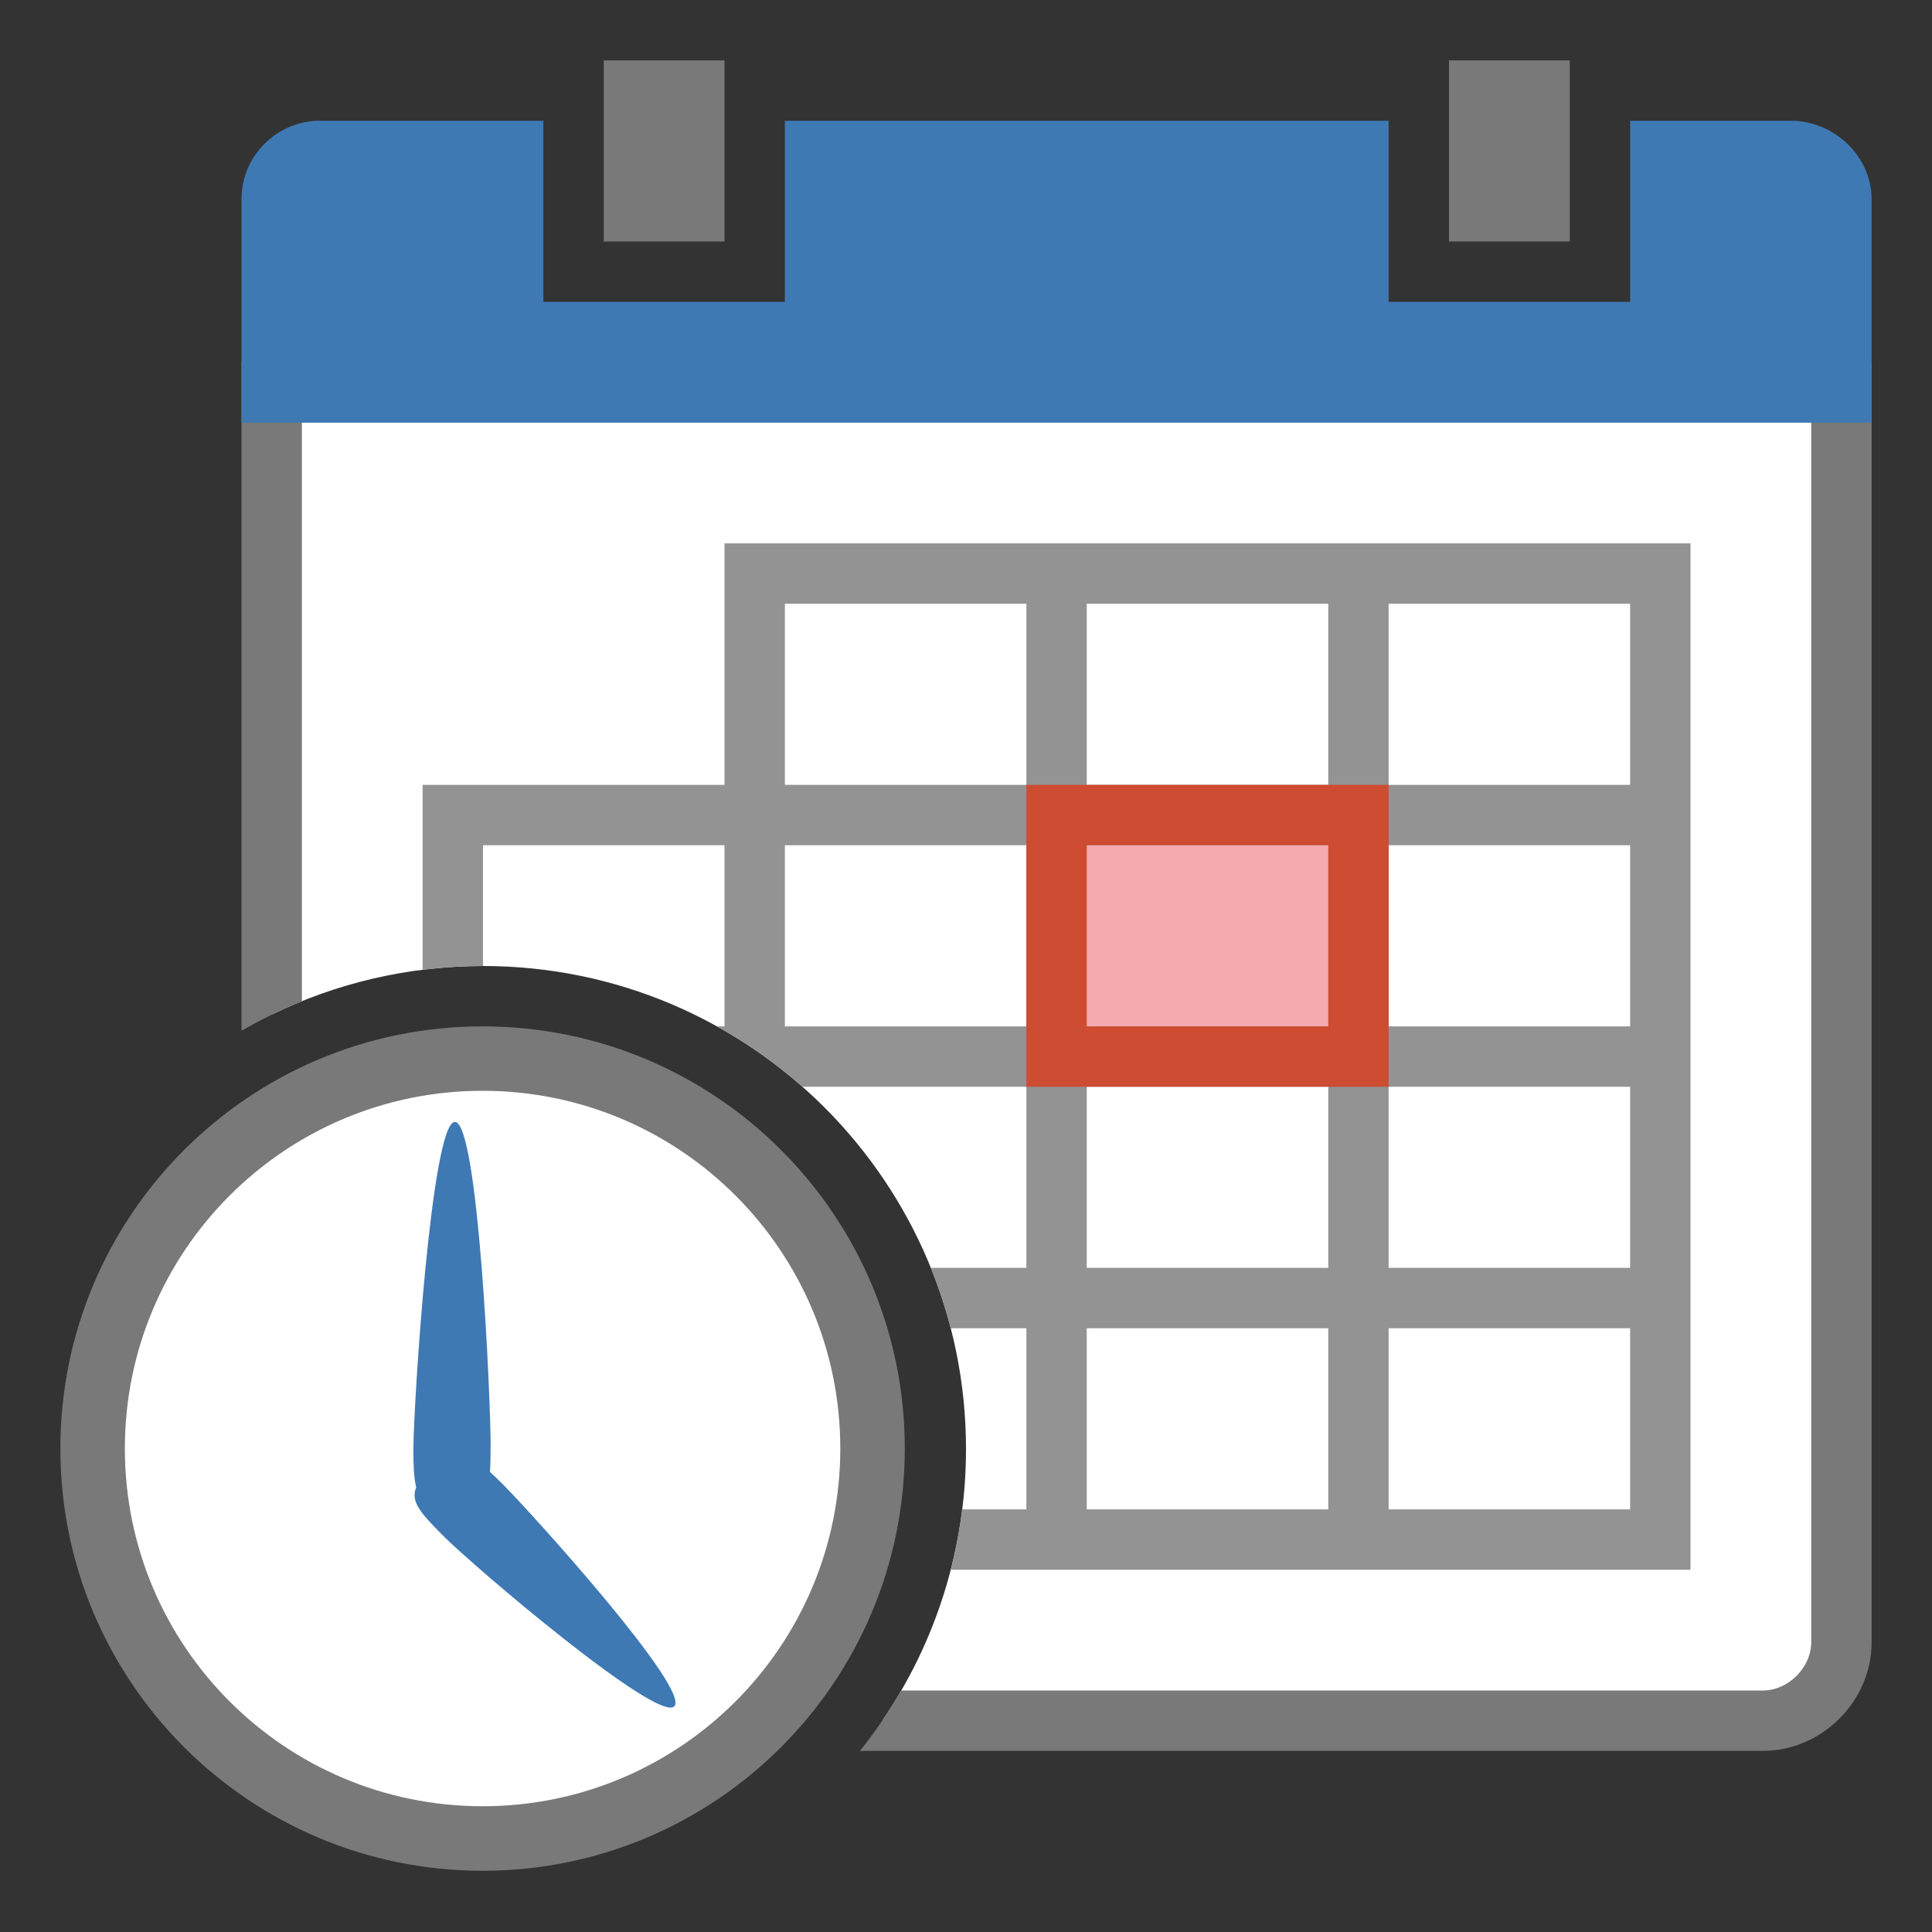 <svg version="1.1" id="Layer_1" xmlns="http://www.w3.org/2000/svg" xmlns:xlink="http://www.w3.org/1999/xlink" x="0px" y="0px" width="32px" height="32px" viewBox="0 0 32 32" enable-background="new 0 0 32 32" xml:space="preserve">
  <rect x="0" y="0" width="32" height="32" fill="#333333" stroke="none"/>
  <g id="icon">
    <path d="M4.5,6.5v10.305C5.557,16.29,6.745,16,8,16c4.418,0,8,3.582,8,8c0,1.669,-0.512,3.218,-1.386,4.5H29.2c0.693,0,1.3,-0.6,1.3,-1.3V6.5H4.5z" fill-rule="evenodd" fill="#FFFFFF"/>
    <path d="M4,6v11.073c0.32,-0.185,0.654,-0.349,1,-0.489V7h25v20.2c0,0.419,-0.381,0.8,-0.8,0.8H14.927c-0.203,0.351,-0.432,0.685,-0.684,1H29.2c0.976,0,1.8,-0.824,1.8,-1.8V6H4z" fill="#797979"/>
    <path d="M29.66,2H27v3h-4V2H13v3H9V2H5.3c-0.717,0,-1.3,0.583,-1.3,1.3v3.7h27V3.3C31,2.595,30.386,2,29.66,2z" fill="#3E79B4"/>
    <path d="M10,1h2v3h-2V1zM24,1v3h2V1H24z" fill="#797979"/>
    <path d="M12,9v4H7v3.064c0.328,-0.041,0.661,-0.064,1,-0.064v-2h4v3h-0.127c0.509,0.282,0.983,0.618,1.416,1H17v3h-1.584c0.131,0.324,0.243,0.657,0.332,1H17v3h-1.064c-0.042,0.34,-0.104,0.674,-0.188,1H28V9H12zM17,17h-4v-3h4V17zM17,13h-4v-3h4V13zM22,25h-4v-3h4V25zM22,21h-4v-3h4V21zM22,17h-4v-3h4V17zM22,13h-4v-3h4V13zM27,25h-4v-3h4V25zM27,21h-4v-3h4V21zM27,17h-4v-3h4V17zM27,13h-4v-3h4V13z" fill="#939393"/>
    <path d="M22,17h-4v-3h4V17z" fill="#EC5664" opacity="0.5"/>
    <path d="M17,13v5h6v-5H17zM22,17h-4v-3h4V17z" fill="#CD4C32"/>
    <path d="M8.02,17.821c3.402,0,6.159,2.758,6.159,6.159c0,3.402,-2.758,6.159,-6.159,6.159c-3.402,0,-6.159,-2.758,-6.159,-6.159C1.861,20.578,4.619,17.821,8.02,17.821z" fill-rule="evenodd" fill="#FFFFFF"/>
    <path d="M7.993,17C4.131,17,1,20.131,1,23.993c0,3.862,3.131,6.993,6.993,6.993s6.993,-3.131,6.993,-6.993C14.986,20.131,11.855,17,7.993,17zM7.993,29.917c-3.272,0,-5.925,-2.652,-5.925,-5.925c0,-3.272,2.652,-5.925,5.925,-5.925s5.925,2.652,5.925,5.925C13.917,27.265,11.265,29.917,7.993,29.917z" fill-rule="evenodd" fill="#797979"/>
    <path d="M8.336,24.592c-0.079,-0.079,-0.151,-0.149,-0.22,-0.212c0.008,-0.132,0.009,-0.281,0.01,-0.447c0.002,-0.731,-0.201,-5.348,-0.591,-5.35c-0.39,-0.002,-0.686,4.688,-0.688,5.42c-0.001,0.261,0.008,0.471,0.046,0.634c-0.095,0.232,0.067,0.418,0.439,0.792c0.517,0.522,3.56,3.108,3.836,2.834C11.445,27.989,8.853,25.113,8.336,24.592z" fill-rule="evenodd" fill="#3E79B4"/>
  </g>
</svg>